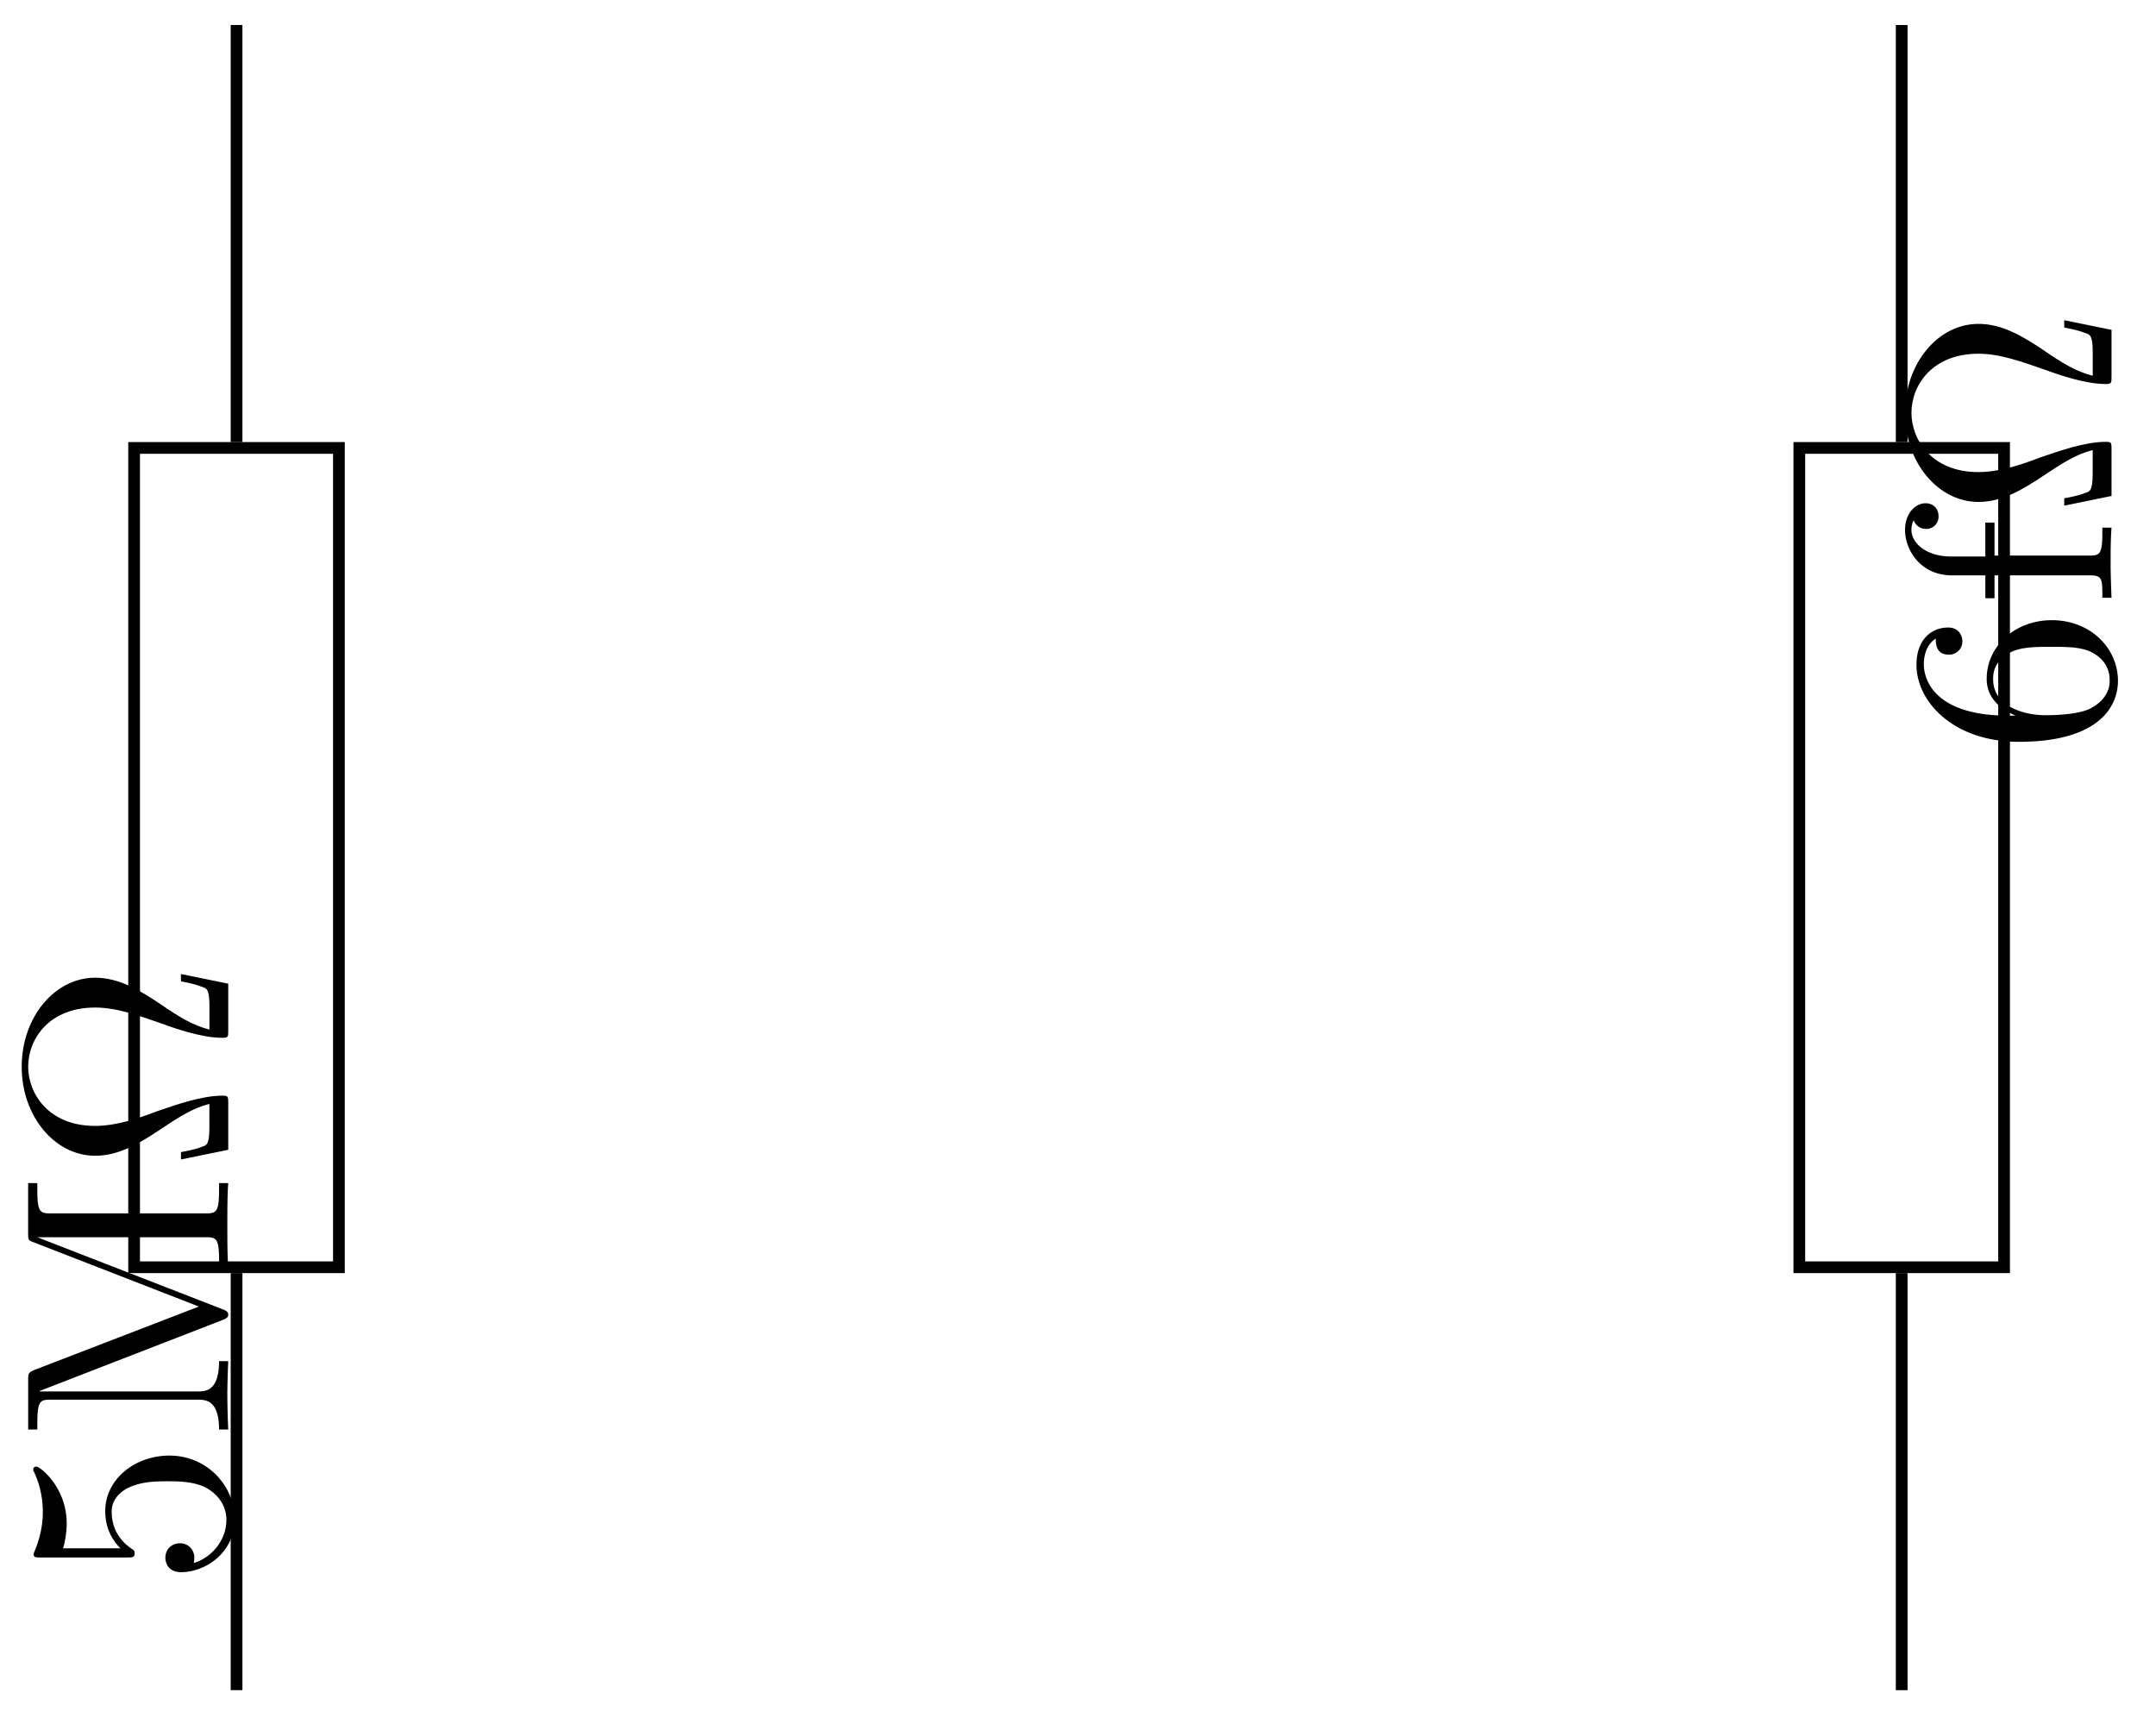 <svg xmlns="http://www.w3.org/2000/svg" xmlns:xlink="http://www.w3.org/1999/xlink" width="97.875" height="58.7pt" viewBox="0 0 73.406 58.7" version="1.2"><defs><symbol overflow="visible" id="a"><path style="stroke:none" d="M-2-4.469c-1.188 0-2.188.813-2.188 1.89 0 .47.157.907.516 1.267h-1.953c.063-.204.125-.532.125-.844 0-1.235-.906-1.938-1.031-1.938-.063 0-.11.032-.11.11 0 0 0 .03.032.078.093.203.296.687.296 1.36 0 .39-.078.858-.28 1.327-.032.078-.032.094-.032.11 0 .109.078.109.234.109h2.954c.171 0 .25 0 .25-.14 0-.079-.016-.094-.079-.141-.156-.11-.703-.469-.703-1.282 0-.515.453-.765.64-.843.376-.156.75-.188 1.25-.188.36 0 .954 0 1.376.25.39.235.64.61.64 1.063 0 .719-.53 1.297-1.109 1.469 0-.032.016-.063.016-.172a.48.48 0 0 0-.485-.5c-.25 0-.5.171-.5.5 0 .14.079.484.532.484C-.75-.5.219-1.188.219-2.297.219-3.453-.734-4.469-2-4.469Zm0 0"/></symbol><symbol overflow="visible" id="b"><path style="stroke:none" d="M-6.594-2.406c-.218.094-.218.125-.218.36v1.671h.312v-.234c0-.766.11-.782.469-.782h4.984c.266 0 .734 0 .734 1.016H0a29.345 29.345 0 0 1-.031-1.156c0-.328.015-.828.031-1.172h-.313c0 1.031-.468 1.031-.734 1.031h-5.375v-.016l6.203-2.406C-.094-4.14 0-4.187 0-4.28c0-.11-.078-.14-.188-.188L-6.5-6.922h5.719c.36 0 .469.016.469.781v.235H0c-.031-.36-.031-1.047-.031-1.438 0-.375 0-1.047.031-1.422h-.313v.25c0 .766-.109.782-.468.782h-5.25c-.36 0-.469-.016-.469-.782v-.25h-.313v1.688c0 .266.016.266.188.328L-1-4.562Zm0 0"/></symbol><symbol overflow="visible" id="c"><path style="stroke:none" d="M-1.61-6.75v.25c.25.047.485.094.72.188.156.046.25.078.25.656v.797C-1.204-5-1.688-5.297-2.345-5.75c-.703-.469-1.39-.875-2.187-.875-1.375 0-2.5 1.344-2.5 3.031 0 1.703 1.14 3.031 2.5 3.031.797 0 1.484-.406 2.187-.875.656-.437 1.14-.75 1.703-.89v.797c0 .578-.093.61-.234.656-.234.094-.484.14-.734.188v.25L0-.766v-1.593c0-.22 0-.25-.203-.25-.703 0-1.578.312-2.219.53-.578.22-1.36.5-2.11.5-1.593 0-2.28-1.109-2.28-2.015 0-.953.718-2.015 2.28-2.015.75 0 1.5.28 2.313.562.422.156 1.328.469 2.016.469C0-4.578 0-4.61 0-4.828v-1.594Zm0 0"/></symbol><symbol overflow="visible" id="d"><path style="stroke:none" d="M-3.266-1.313h-.25c-2.515 0-2.875-1.234-2.875-1.75 0-.234.063-.656.407-.874 0 .156 0 .546.437.546a.447.447 0 0 0 .469-.453c0-.156-.094-.469-.484-.469-.594 0-1.079.438-1.079 1.266 0 1.281 1.282 2.625 3.485 2.625C-.484-.422.219-1.578.219-2.5c0-1.11-.938-2.063-2.25-2.063-1.266 0-2.219.891-2.219 2 0 .672.5 1.047.984 1.25ZM-.062-2.5c0 .625-.594.922-.75.984-.47.188-1.266.188-1.438.188-.781 0-1.781-.328-1.781-1.219 0-.172 0-.625.625-.937.36-.172.875-.172 1.36-.172.483 0 .983 0 1.343.172.594.296.64.75.64.984Zm0 0"/></symbol><symbol overflow="visible" id="e"><path style="stroke:none" d="M-4.297-1.75h-1.156c-.875 0-1.36-.469-1.36-.906 0-.031 0-.188.079-.328.03.109.171.296.421.296a.414.414 0 0 0 .422-.437c0-.281-.203-.438-.437-.438-.375 0-.703.376-.703.907 0 .687.531 1.547 1.593 1.547h1.141v.78h.313v-.78H-.75c.438 0 .438.109.438.765H0c-.016-.39-.031-.86-.031-1.125 0-.406 0-.875.031-1.265h-.313v.203c0 .734-.109.75-.468.75h-3.203v-1.125h-.313Zm0 0"/></symbol></defs><path style="fill:none;stroke-width:.399;stroke-linecap:butt;stroke-linejoin:miter;stroke:#000;stroke-opacity:1;stroke-miterlimit:10" d="M-3.488 42.294V14.399h6.973v27.895Zm0 0" transform="matrix(1 0 0 -1 8.054 57.544)"/><g style="fill:#000;fill-opacity:1"><use xlink:href="#a" x="7.771" y="54.026"/><use xlink:href="#b" x="7.771" y="49.045"/><use xlink:href="#c" x="7.771" y="39.912"/></g><path style="fill:none;stroke-width:.399;stroke-linecap:butt;stroke-linejoin:miter;stroke:#000;stroke-opacity:1;stroke-miterlimit:10" d="M53.208 42.294V14.399h6.972v27.895Zm0 0" transform="matrix(1 0 0 -1 8.054 57.544)"/><g style="fill:#000;fill-opacity:1"><use xlink:href="#d" x="71.892" y="25.678"/><use xlink:href="#e" x="71.892" y="20.697"/><use xlink:href="#c" x="71.892" y="17.652"/></g><path style="fill:none;stroke-width:.399;stroke-linecap:butt;stroke-linejoin:miter;stroke:#000;stroke-opacity:1;stroke-miterlimit:10" d="M0 .001v14.2m0 28.292v14.2M56.693 0v14.2m0 28.292v14.2" transform="matrix(1 0 0 -1 8.054 57.544)"/></svg>